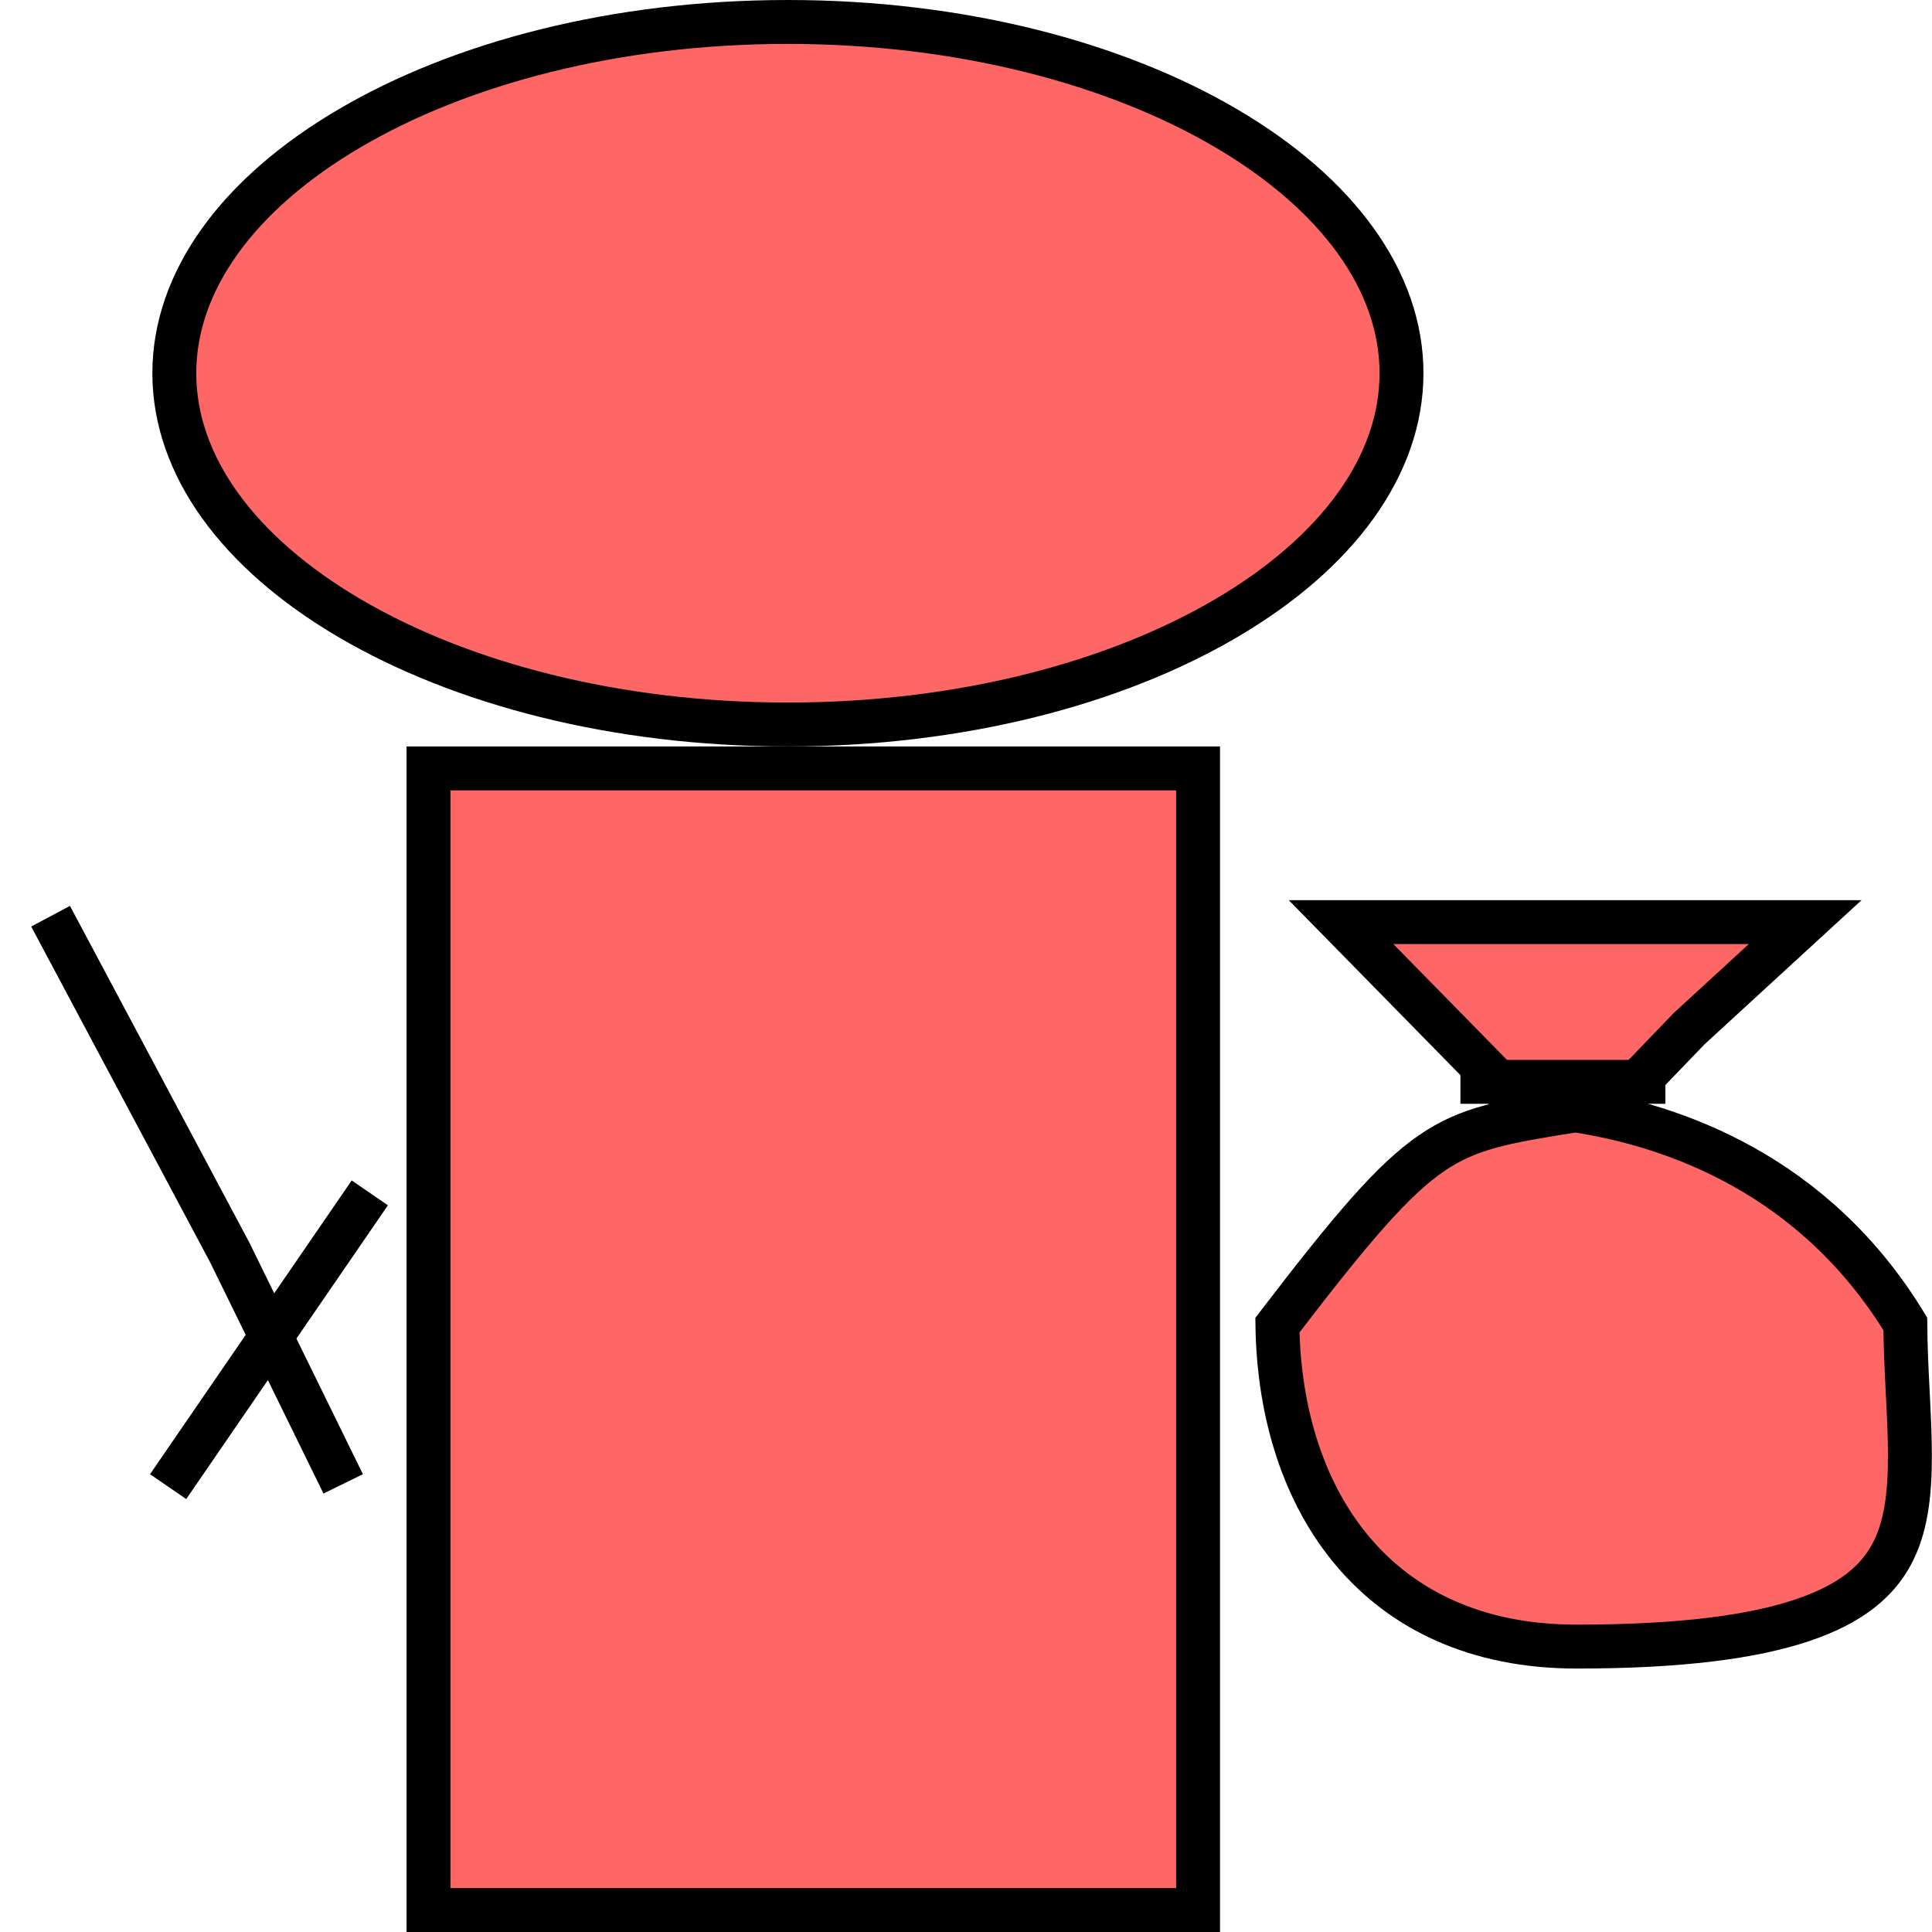 <svg width="44" height="44" viewBox="0 0 44 44" fill="#FF6666" xmlns="http://www.w3.org/2000/svg">
<path d="M35.879 25.287C38.137 25.632 41.325 26.757 43.392 30.151C43.396 30.668 43.42 31.17 43.444 31.646C43.445 31.672 43.447 31.698 43.448 31.724C43.473 32.218 43.496 32.682 43.497 33.123C43.5 34.056 43.403 34.811 43.069 35.42C42.746 36.008 42.164 36.524 41.053 36.898C39.928 37.278 38.288 37.5 35.904 37.5C33.618 37.5 31.934 36.661 30.814 35.337C29.714 34.038 29.122 32.228 29.092 30.179C30.807 27.938 31.73 26.863 32.599 26.266C33.44 25.687 34.247 25.544 35.879 25.287Z" stroke="black"/>
<path d="M34.426 24.96L30.541 21H41.112L38.469 23.427L36.994 24.96" stroke="black"/>
<line x1="33.26" y1="24.638" x2="37.928" y2="24.638" stroke="black"/>
<path d="M31.918 8.5C31.918 10.597 30.467 12.587 27.925 14.079C25.395 15.565 21.867 16.5 17.944 16.5C14.02 16.5 10.492 15.565 7.963 14.079C5.421 12.587 3.97 10.597 3.97 8.5C3.97 6.403 5.421 4.413 7.963 2.921C10.492 1.435 14.02 0.5 17.944 0.5C21.867 0.5 25.395 1.435 27.925 2.921C30.467 4.413 31.918 6.403 31.918 8.5Z" stroke="black"/>
<rect x="9.759" y="17.5" width="17.526" height="26" stroke="black"/>
<path d="M7.816 33.794L5.234 28.527L1.152 20.866" stroke="black"/>
<path d="M3.829 33.857L8.422 27.167" stroke="black"/>
</svg>
